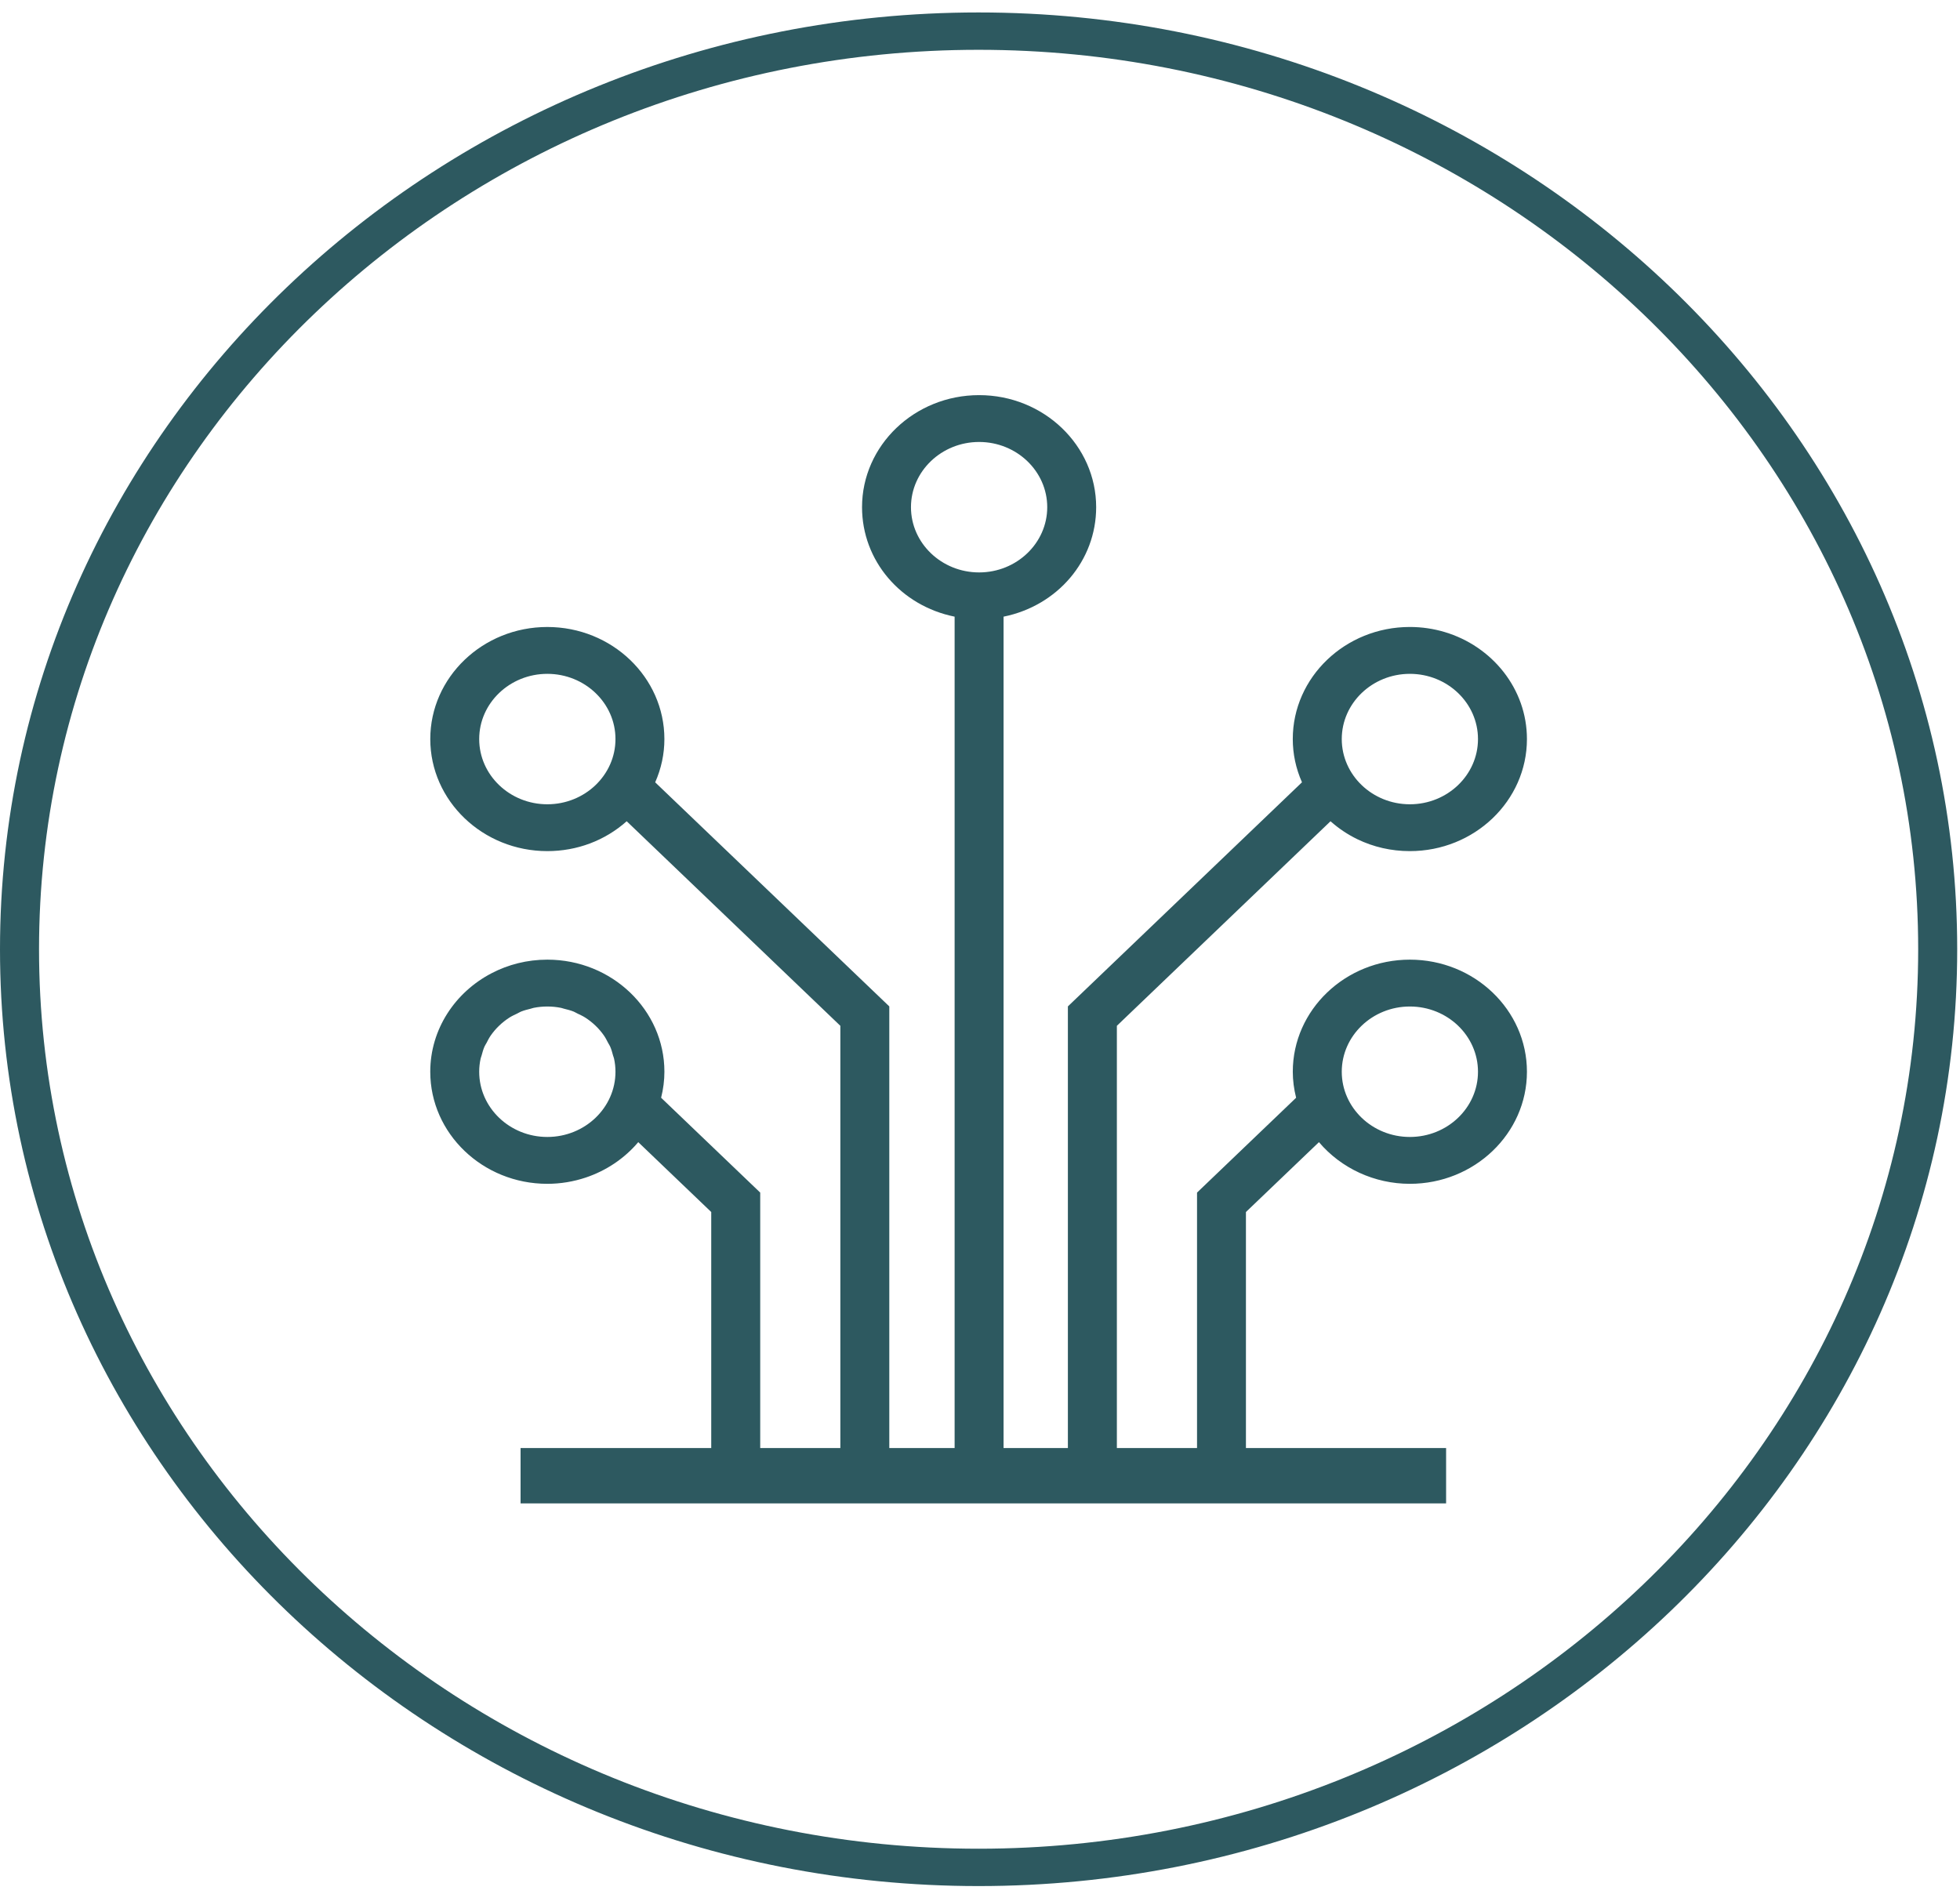 <?xml version="1.0" encoding="UTF-8"?>
<svg width="119px" height="115px" viewBox="0 0 119 115" version="1.1" xmlns="http://www.w3.org/2000/svg" xmlns:xlink="http://www.w3.org/1999/xlink">
    <!-- Generator: Sketch 45.2 (43514) - http://www.bohemiancoding.com/sketch -->
    <title>Page 1</title>
    <desc>Created with Sketch.</desc>
    <defs></defs>
    <g id="Page-1" stroke="none" stroke-width="1" fill="none" fill-rule="evenodd">
        <g id="Landing_Page_Desktop-HD" transform="translate(-816, -1432)" fill="#2D5960">
            <g id="Page-1" transform="translate(816, 1432)">
                <path d="M85.599,69.035 C83.319,69.035 81.464,67.259 81.464,65.075 C81.464,62.891 83.319,61.114 85.599,61.114 C87.881,61.114 89.735,62.891 89.735,65.075 C89.735,67.259 87.881,69.035 85.599,69.035 M33.23,69.035 C30.95,69.035 29.094,67.259 29.094,65.075 C29.094,64.804 29.123,64.54 29.179,64.285 C29.191,64.22 29.221,64.159 29.238,64.096 C29.288,63.907 29.341,63.718 29.418,63.542 C29.45,63.467 29.5,63.4 29.538,63.328 C29.619,63.171 29.698,63.012 29.799,62.869 C29.946,62.658 30.116,62.46 30.308,62.276 C30.499,62.092 30.707,61.93 30.926,61.788 C31.077,61.691 31.242,61.617 31.405,61.539 C31.482,61.503 31.551,61.456 31.629,61.424 C31.82,61.347 32.023,61.296 32.226,61.246 C32.286,61.232 32.343,61.206 32.405,61.195 C32.671,61.142 32.948,61.114 33.23,61.114 C33.514,61.114 33.789,61.142 34.057,61.195 C34.118,61.206 34.176,61.232 34.236,61.246 C34.439,61.296 34.642,61.347 34.833,61.424 C34.91,61.456 34.98,61.503 35.057,61.539 C35.22,61.617 35.385,61.691 35.535,61.788 C35.755,61.93 35.962,62.092 36.154,62.276 C36.346,62.46 36.516,62.658 36.663,62.869 C36.764,63.012 36.843,63.171 36.924,63.328 C36.962,63.4 37.012,63.467 37.044,63.542 C37.121,63.718 37.174,63.907 37.223,64.096 C37.241,64.159 37.271,64.22 37.283,64.285 C37.339,64.54 37.368,64.804 37.368,65.075 C37.368,67.259 35.512,69.035 33.23,69.035 M33.23,48.835 C30.95,48.835 29.094,47.059 29.094,44.875 C29.094,42.691 30.95,40.915 33.23,40.915 C35.512,40.915 37.368,42.691 37.368,44.875 C37.368,47.059 35.512,48.835 33.23,48.835 M55.309,30.796 C55.309,28.613 57.165,26.836 59.446,26.836 C61.726,26.836 63.582,28.613 63.582,30.796 C63.582,32.979 61.726,34.757 59.446,34.757 C57.165,34.757 55.309,32.979 55.309,30.796 M85.599,40.915 C87.881,40.915 89.735,42.691 89.735,44.875 C89.735,47.059 87.881,48.835 85.599,48.835 C83.319,48.835 81.464,47.059 81.464,44.875 C81.464,42.691 83.319,40.915 85.599,40.915 M85.599,58.269 C81.68,58.269 78.491,61.322 78.491,65.074 L78.491,65.075 C78.491,65.593 78.559,66.123 78.693,66.654 L72.677,72.413 L72.677,72.414 L72.677,87.922 L67.81,87.922 L67.81,62.286 L80.781,49.866 C81.275,50.305 81.822,50.67 82.408,50.955 C83.385,51.429 84.471,51.679 85.599,51.679 C89.519,51.679 92.707,48.627 92.707,44.875 C92.707,41.826 90.601,39.239 87.71,38.376 C87.042,38.177 86.333,38.069 85.597,38.069 C81.677,38.069 78.49,41.122 78.49,44.873 C78.49,45.777 78.677,46.659 79.049,47.5 L64.836,61.108 L64.836,87.922 L60.931,87.922 L60.931,37.443 C64.211,36.778 66.553,34.038 66.553,30.796 C66.553,27.045 63.365,23.992 59.447,23.992 L59.446,23.992 L59.445,23.992 C55.525,23.992 52.338,27.045 52.338,30.796 C52.338,34.038 54.68,36.779 57.959,37.443 L57.959,87.922 L53.993,87.922 L53.993,61.108 L39.779,47.502 C40.15,46.662 40.338,45.78 40.338,44.875 C40.338,41.122 37.15,38.07 33.23,38.07 C29.312,38.07 26.124,41.122 26.124,44.875 C26.124,48.627 29.312,51.679 33.23,51.679 C35.036,51.679 36.73,51.039 38.049,49.865 L51.021,62.286 L51.021,87.922 L46.156,87.922 L46.156,72.413 L40.139,66.654 C40.272,66.125 40.339,65.595 40.339,65.074 C40.339,61.322 37.151,58.269 33.232,58.269 C32.008,58.269 30.854,58.567 29.847,59.093 C27.632,60.246 26.123,62.495 26.123,65.075 C26.123,68.827 29.311,71.88 33.229,71.88 C34.035,71.88 34.823,71.747 35.565,71.499 C36.802,71.084 37.91,70.345 38.751,69.35 L43.182,73.592 L43.182,87.922 L31.606,87.922 L31.606,91.285 L87.799,91.285 L87.799,87.922 L75.646,87.922 L75.646,73.592 L80.079,69.35 C81.427,70.942 83.453,71.88 85.599,71.88 C89.519,71.88 92.707,68.827 92.707,65.075 L92.707,65.074 C92.707,61.322 89.519,58.269 85.599,58.269" id="Fill-1"></path>
                <g id="Group-5" transform="translate(0, 0.349)">
                    <path d="M59.415,2.675 C27.96,2.675 2.37,27.175 2.37,57.289 C2.37,87.403 27.96,111.903 59.415,111.903 C90.87,111.903 116.461,87.403 116.461,57.289 C116.461,27.175 90.87,2.675 59.415,2.675 M59.415,114.171 C26.654,114.171 0,88.654 0,57.289 C0,25.924 26.654,0.407 59.415,0.407 C92.176,0.407 118.83,25.924 118.83,57.289 C118.83,88.654 92.176,114.171 59.415,114.171" id="Fill-3"></path>
                </g>
            </g>
        </g>
    </g>
</svg>